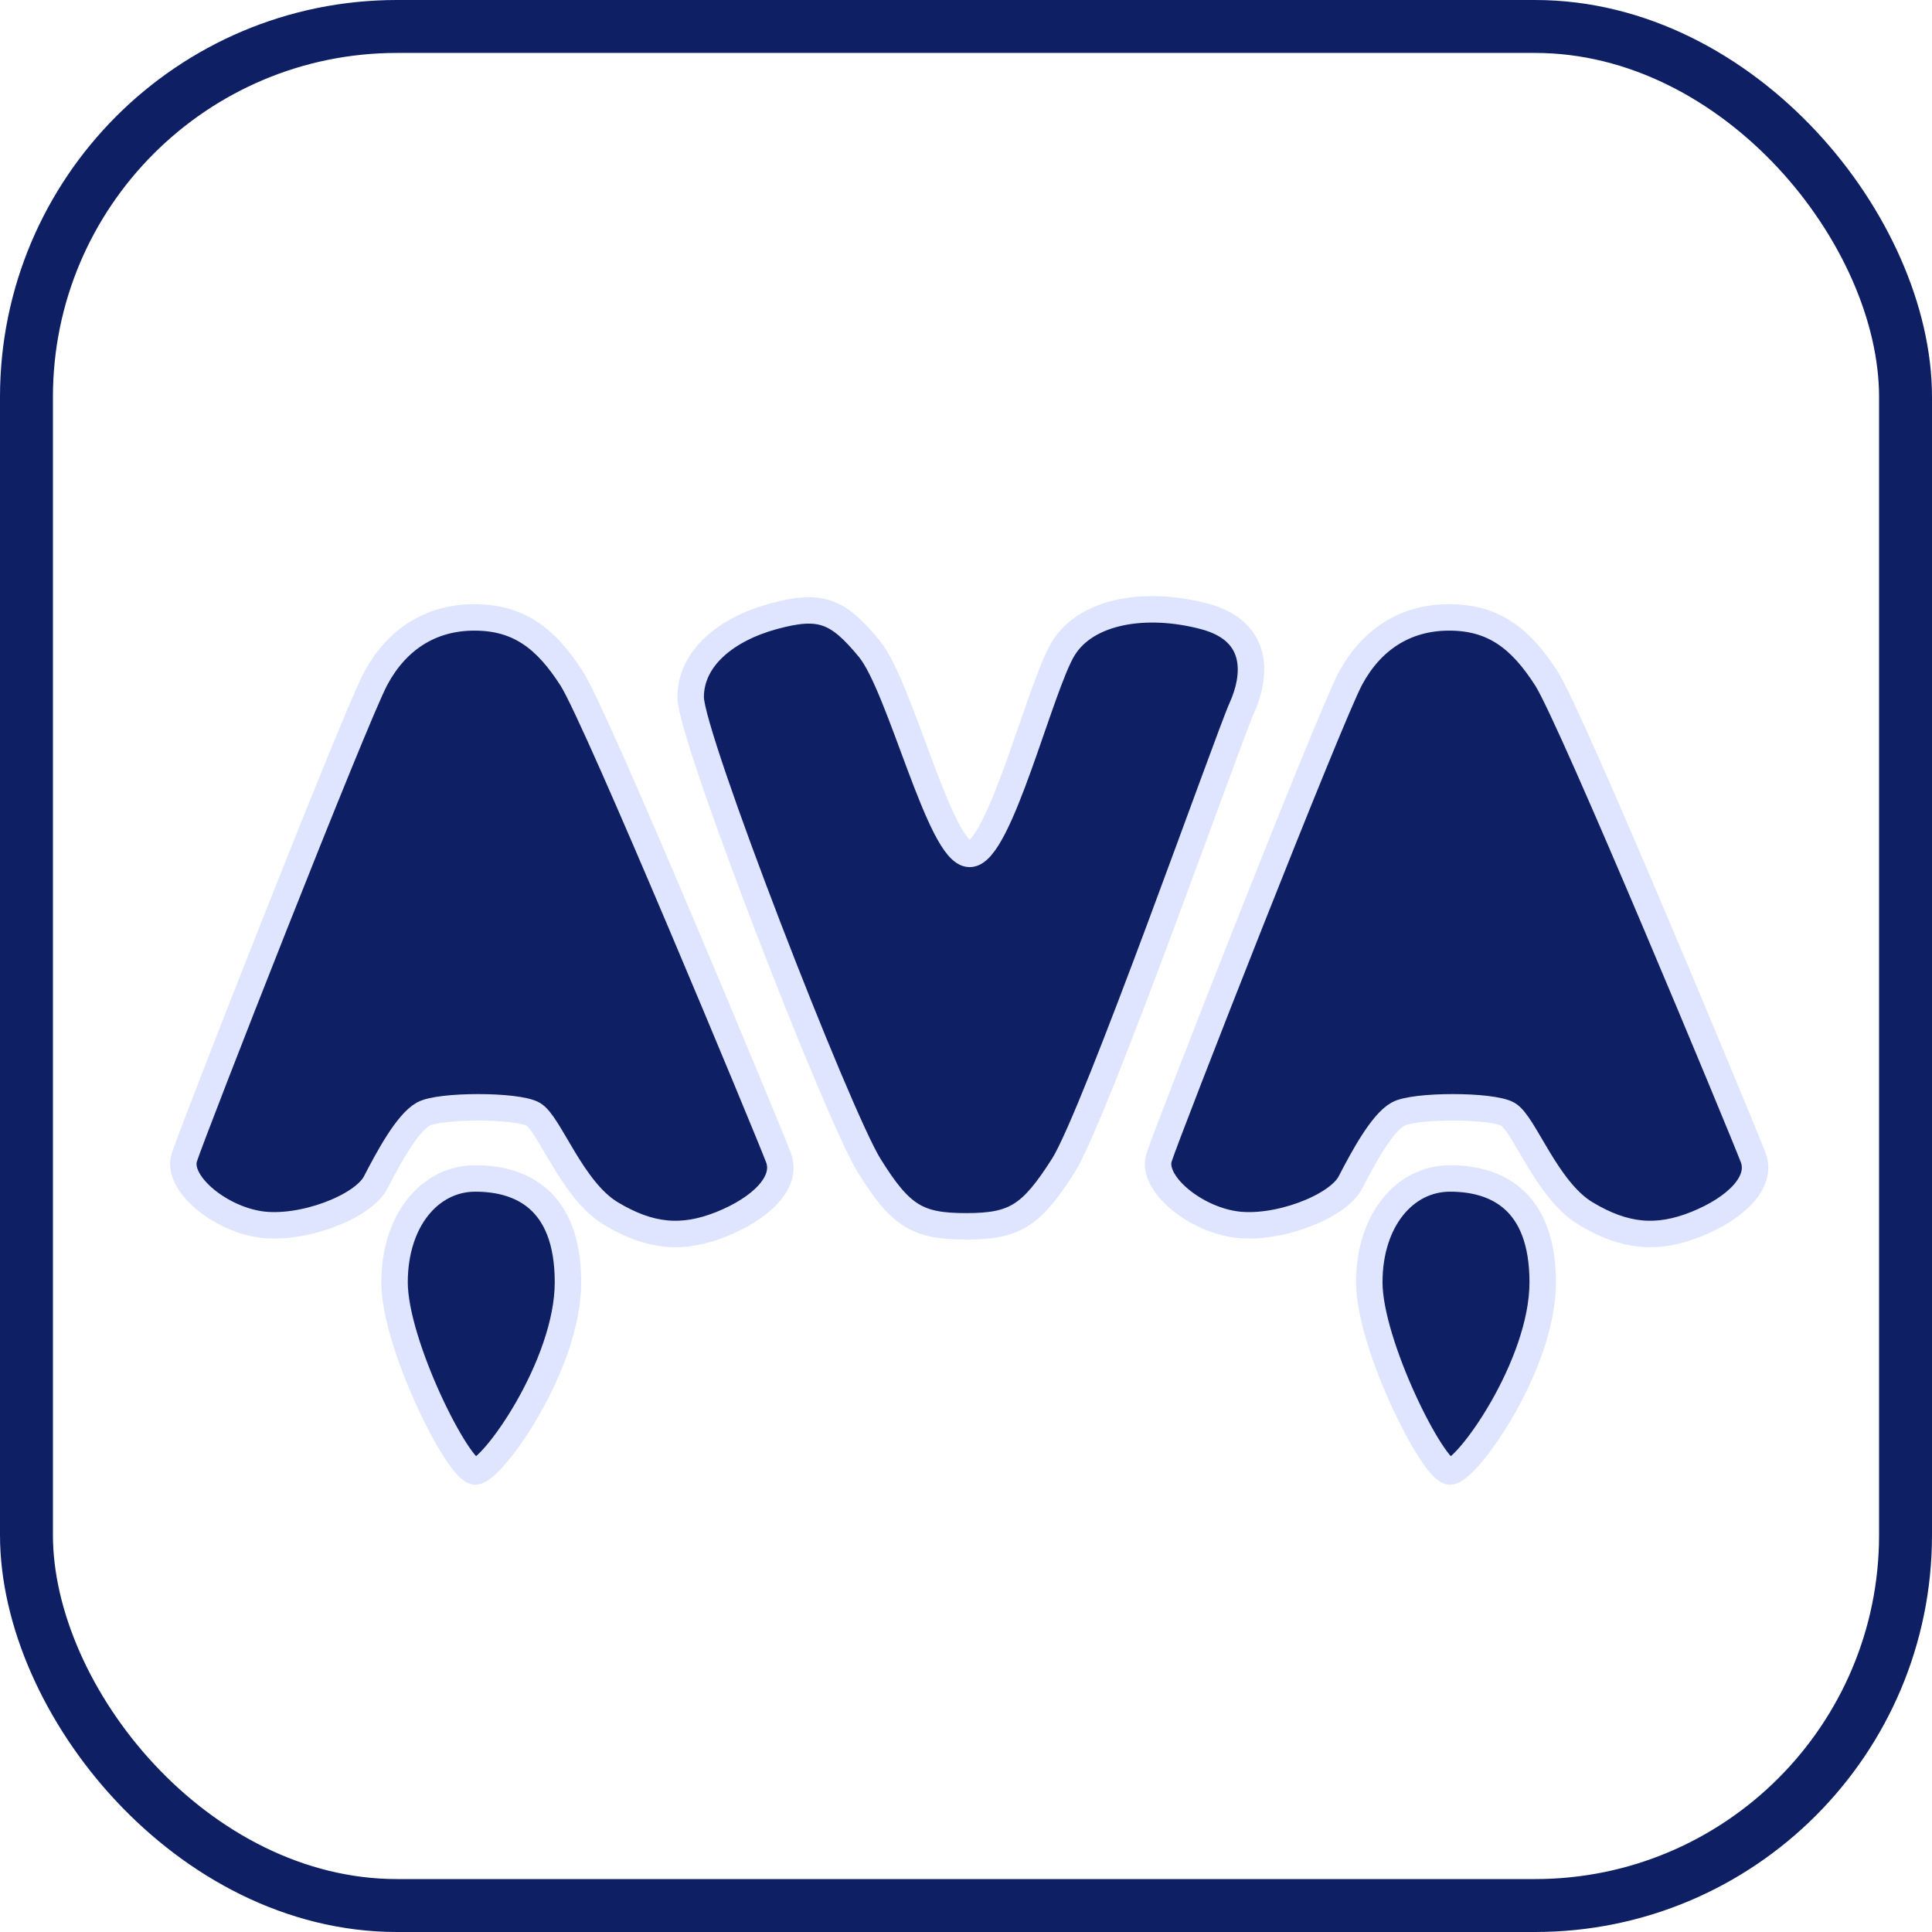 <?xml version="1.0" encoding="UTF-8"?>
<svg width="73px" height="73px" viewBox="0 0 73 73" version="1.1" xmlns="http://www.w3.org/2000/svg" xmlns:xlink="http://www.w3.org/1999/xlink">
    <!-- Generator: Sketch 51.3 (57544) - http://www.bohemiancoding.com/sketch -->
    <title>testing/ava</title>
    <desc>Created with Sketch.</desc>
    <defs>
        <rect id="path-1" x="0" y="0" width="69" height="69" rx="14"></rect>
    </defs>
    <g id="testing/ava" stroke="none" stroke-width="1" fill="none" fill-rule="evenodd">
        <g id="container" transform="translate(2, 2)">
            <mask id="mask-2" fill="white">
                <use xlink:href="#path-1"></use>
            </mask>
            <rect stroke="#0E1F64" stroke-width="2" x="-1" y="-1" width="71" height="71" rx="14"></rect>
        </g>
        <g id="Group" transform="translate(6, 22)" fill="#0E1F64" fill-rule="nonzero" stroke="#DFE5FF">
            <path d="M3.792,24.256 C2.228,24.006 0.669,22.68 0.962,21.741 C1.255,20.803 7.414,5.093 8.194,3.64 C8.974,2.188 10.246,1.328 11.925,1.328 C13.605,1.328 14.634,2.126 15.603,3.64 C16.572,5.155 23.062,20.803 23.415,21.741 C23.768,22.68 22.737,23.663 21.259,24.256 C19.781,24.849 18.557,24.74 17.081,23.852 C15.605,22.964 14.756,20.446 14.143,20.1 C13.53,19.753 10.596,19.753 9.987,20.1 C9.379,20.446 8.68,21.741 8.194,22.68 C7.708,23.618 5.356,24.506 3.792,24.256 Z" id="Path-11"></path>
            <path d="M23.23,1.285 C21.454,1.768 20.096,2.856 20.096,4.346 C20.096,5.835 25.655,20.136 26.842,22.044 C28.028,23.952 28.664,24.337 30.5,24.337 C32.336,24.337 32.962,23.952 34.175,22.044 C35.388,20.136 40.415,5.866 40.92,4.753 C41.424,3.641 41.685,1.86 39.493,1.285 C37.3,0.709 35.055,1.069 34.175,2.507 C33.295,3.946 31.761,10.265 30.638,10.265 C29.516,10.265 28.028,3.946 26.842,2.507 C25.655,1.069 25.005,0.801 23.23,1.285 Z" id="Path-12"></path>
            <path d="M40.622,24.256 C39.058,24.006 37.5,22.68 37.793,21.741 C38.085,20.803 44.244,5.093 45.024,3.64 C45.804,2.188 47.076,1.328 48.756,1.328 C50.435,1.328 51.464,2.126 52.433,3.64 C53.402,5.155 59.892,20.803 60.245,21.741 C60.598,22.68 59.567,23.663 58.089,24.256 C56.611,24.849 55.387,24.74 53.911,23.852 C52.435,22.964 51.586,20.446 50.973,20.1 C50.36,19.753 47.426,19.753 46.817,20.1 C46.209,20.446 45.51,21.741 45.024,22.68 C44.538,23.618 42.186,24.506 40.622,24.256 Z" id="Path-11"></path>
            <path d="M11.959,22.527 C13.672,22.527 15.461,23.316 15.461,26.452 C15.461,29.588 12.592,33.599 11.959,33.599 C11.326,33.599 8.908,28.797 8.908,26.452 C8.908,24.106 10.246,22.527 11.959,22.527 Z" id="Path-13"></path>
            <path d="M48.789,22.527 C50.502,22.527 52.291,23.316 52.291,26.452 C52.291,29.588 49.422,33.599 48.789,33.599 C48.156,33.599 45.738,28.797 45.738,26.452 C45.738,24.106 47.076,22.527 48.789,22.527 Z" id="Path-13"></path>
        </g>
    </g>
</svg>